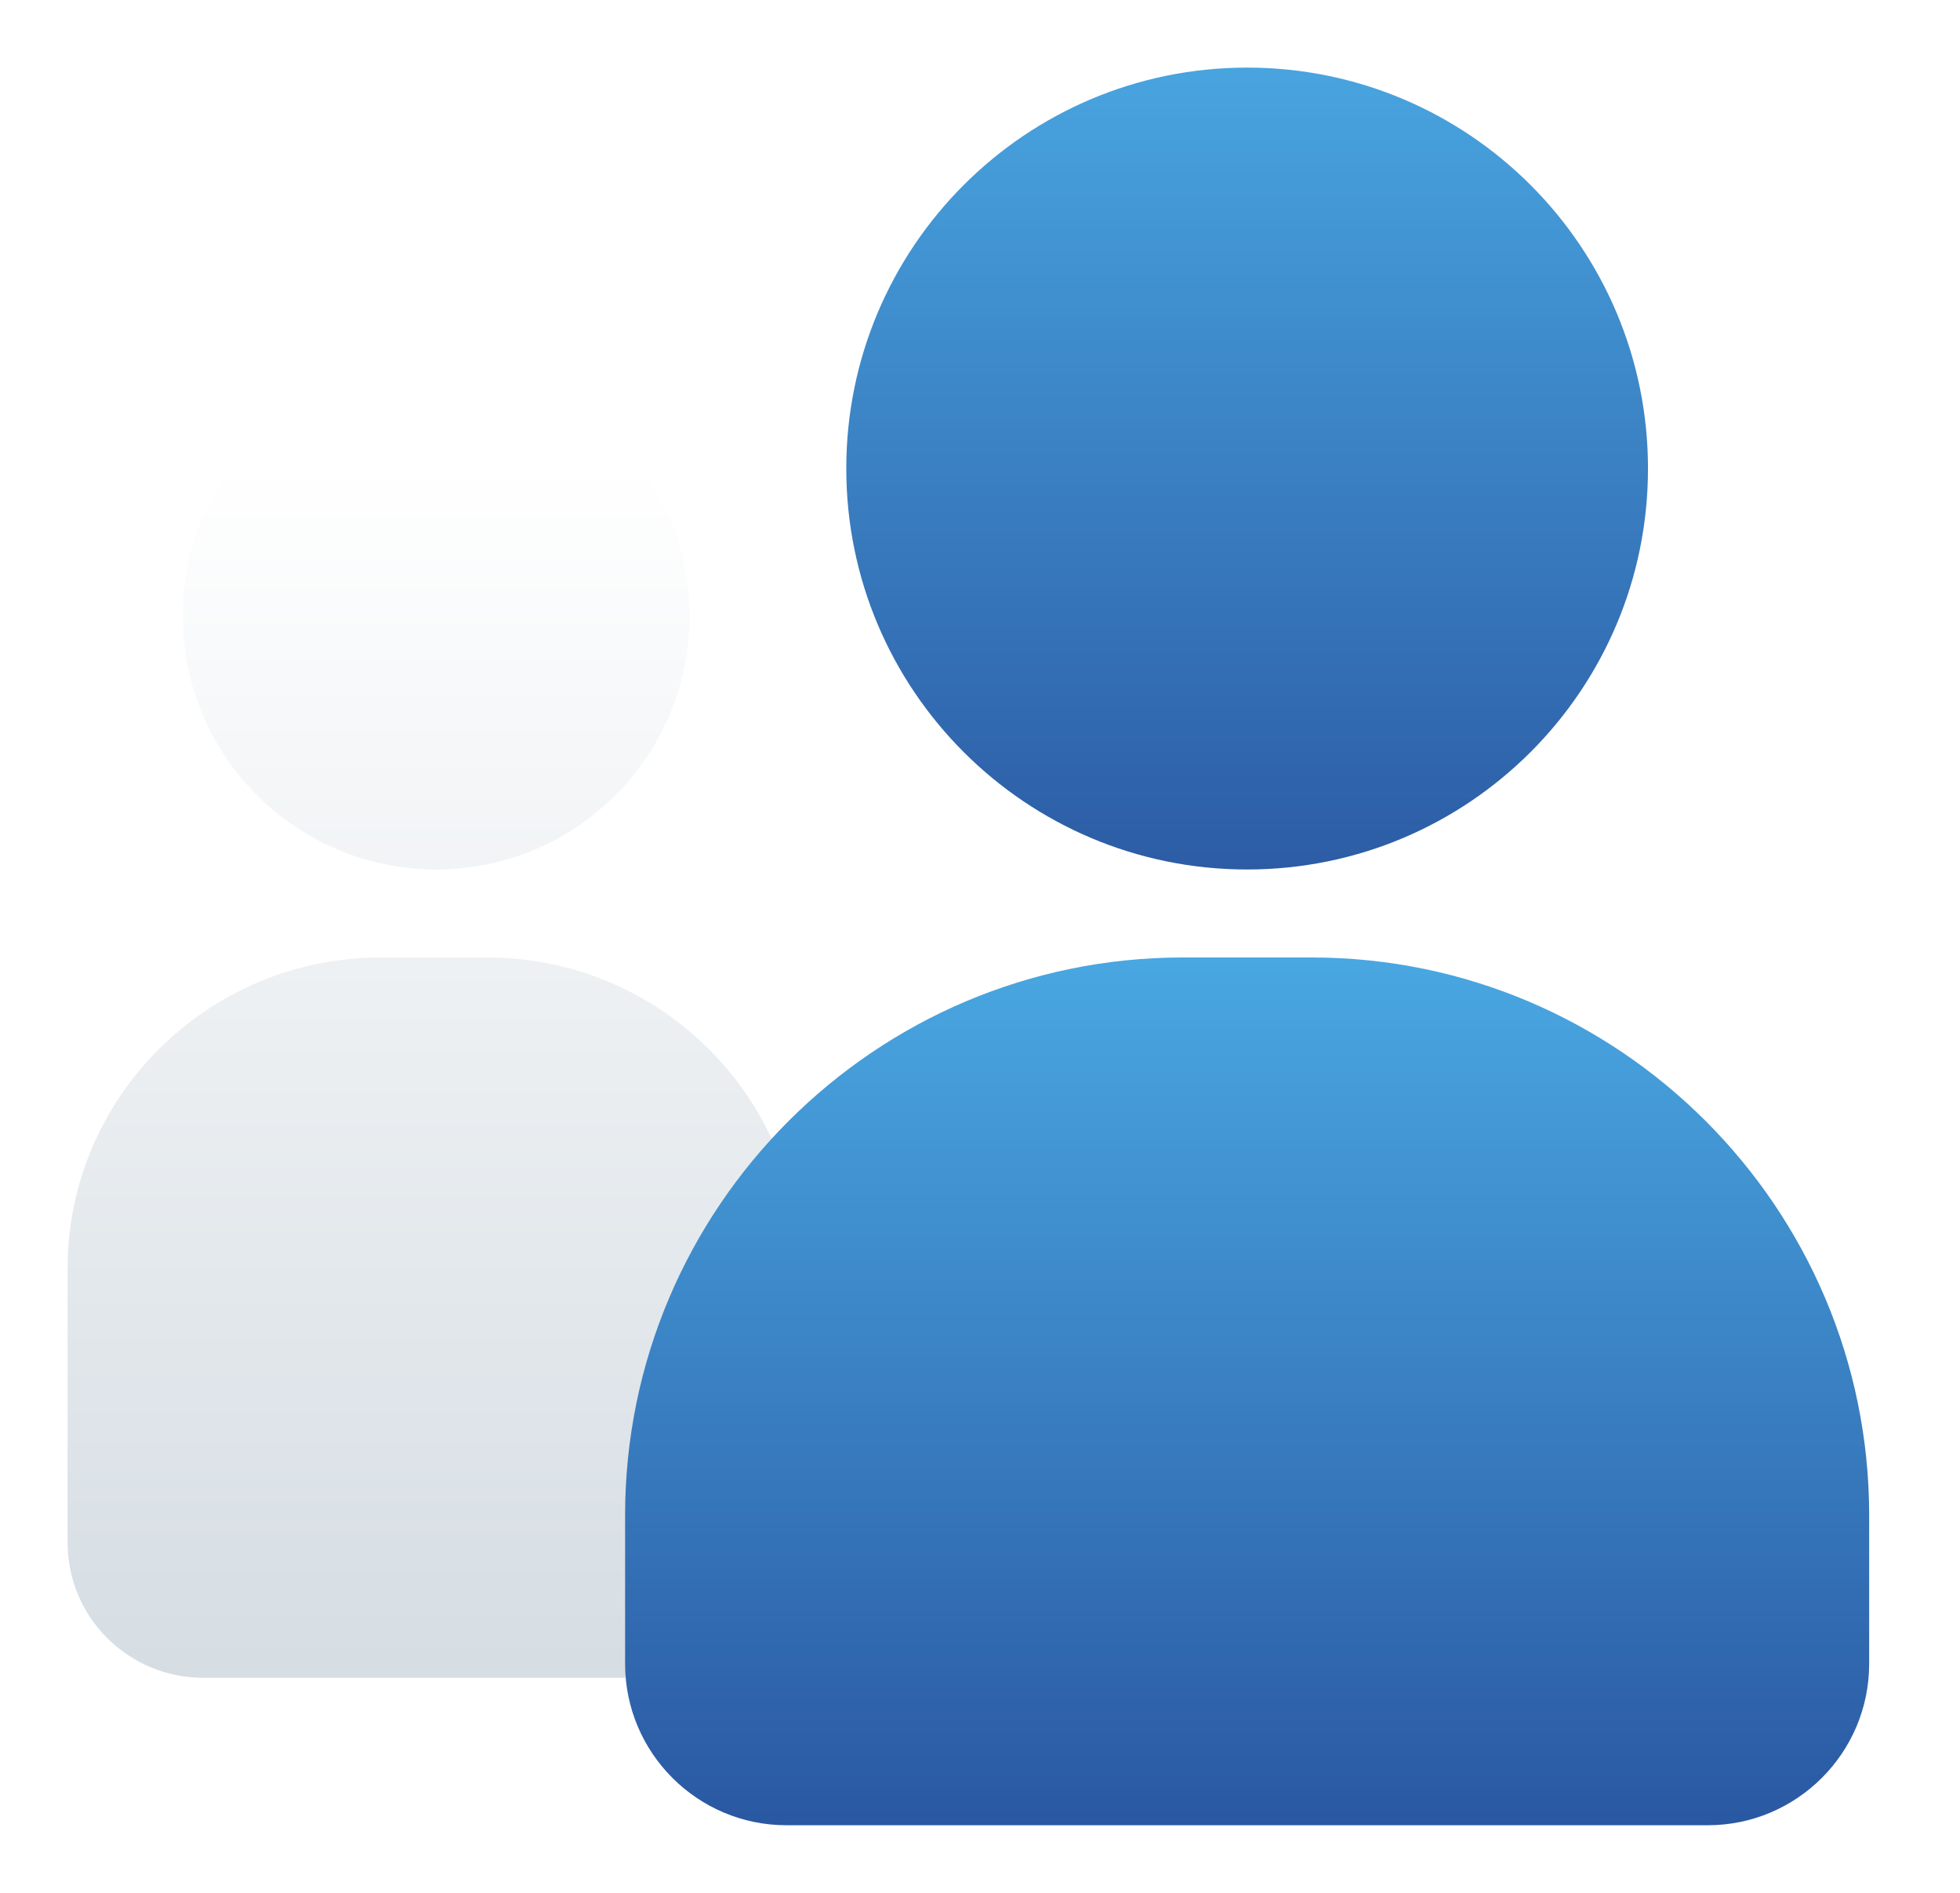 <svg width="58" height="56" viewBox="0 0 58 56" fill="none" xmlns="http://www.w3.org/2000/svg">
<g filter="url(#filter0_d_1122_5324)">
<path fill-rule="evenodd" clip-rule="evenodd" d="M20.407 17.225C20.407 21.367 17.049 24.724 12.908 24.724C8.766 24.724 5.409 21.367 5.409 17.225C5.409 13.084 8.766 9.726 12.908 9.726C17.049 9.726 20.407 13.084 20.407 17.225ZM22.957 43.629C23.275 41.818 23.679 39.519 23.679 36.529C23.679 31.456 19.526 27.327 14.421 27.327H11.258C6.153 27.327 2 31.456 2 36.529V44.642C2 46.845 3.798 48.637 6.01 48.637H20.535C21.664 48.637 22.58 47.721 22.58 46.592C22.58 45.773 22.751 44.804 22.957 43.629Z" fill="url(#paint0_linear_1122_5324)"/>
<path d="M36.905 24.724C43.456 24.724 48.767 19.414 48.767 12.862C48.767 6.311 43.456 1 36.905 1C30.354 1 25.043 6.311 25.043 12.862C25.043 19.414 30.354 24.724 36.905 24.724Z" fill="url(#paint1_linear_1122_5324)"/>
<path d="M55.312 43.828V48.225C55.312 50.858 53.17 53 50.537 53H23.273C20.64 53 18.498 50.858 18.498 48.225V43.828C18.498 34.729 25.9 27.327 34.999 27.327H38.811C47.91 27.327 55.312 34.729 55.312 43.828Z" fill="url(#paint2_linear_1122_5324)"/>
</g>
<defs>
<filter id="filter0_d_1122_5324" x="0" y="0" width="57.312" height="56" filterUnits="userSpaceOnUse" color-interpolation-filters="sRGB">
<feFlood flood-opacity="0" result="BackgroundImageFix"/>
<feColorMatrix in="SourceAlpha" type="matrix" values="0 0 0 0 0 0 0 0 0 0 0 0 0 0 0 0 0 0 127 0" result="hardAlpha"/>
<feOffset dy="1"/>
<feGaussianBlur stdDeviation="1"/>
<feComposite in2="hardAlpha" operator="out"/>
<feColorMatrix type="matrix" values="0 0 0 0 0 0 0 0 0 0 0 0 0 0 0 0 0 0 0.2 0"/>
<feBlend mode="normal" in2="BackgroundImageFix" result="effect1_dropShadow_1122_5324"/>
<feBlend mode="normal" in="SourceGraphic" in2="effect1_dropShadow_1122_5324" result="shape"/>
</filter>
<linearGradient id="paint0_linear_1122_5324" x1="12.84" y1="60.282" x2="12.84" y2="12.725" gradientUnits="userSpaceOnUse">
<stop stop-color="#C8D2DA"/>
<stop offset="1" stop-color="white"/>
</linearGradient>
<linearGradient id="paint1_linear_1122_5324" x1="36.905" y1="24.724" x2="36.905" y2="1" gradientUnits="userSpaceOnUse">
<stop stop-color="#2C5CA5"/>
<stop offset="1" stop-color="#48A4DF"/>
</linearGradient>
<linearGradient id="paint2_linear_1122_5324" x1="36.905" y1="53" x2="36.905" y2="27.327" gradientUnits="userSpaceOnUse">
<stop stop-color="#2A58A2"/>
<stop offset="1" stop-color="#49A7E1"/>
</linearGradient>
</defs>
</svg>
